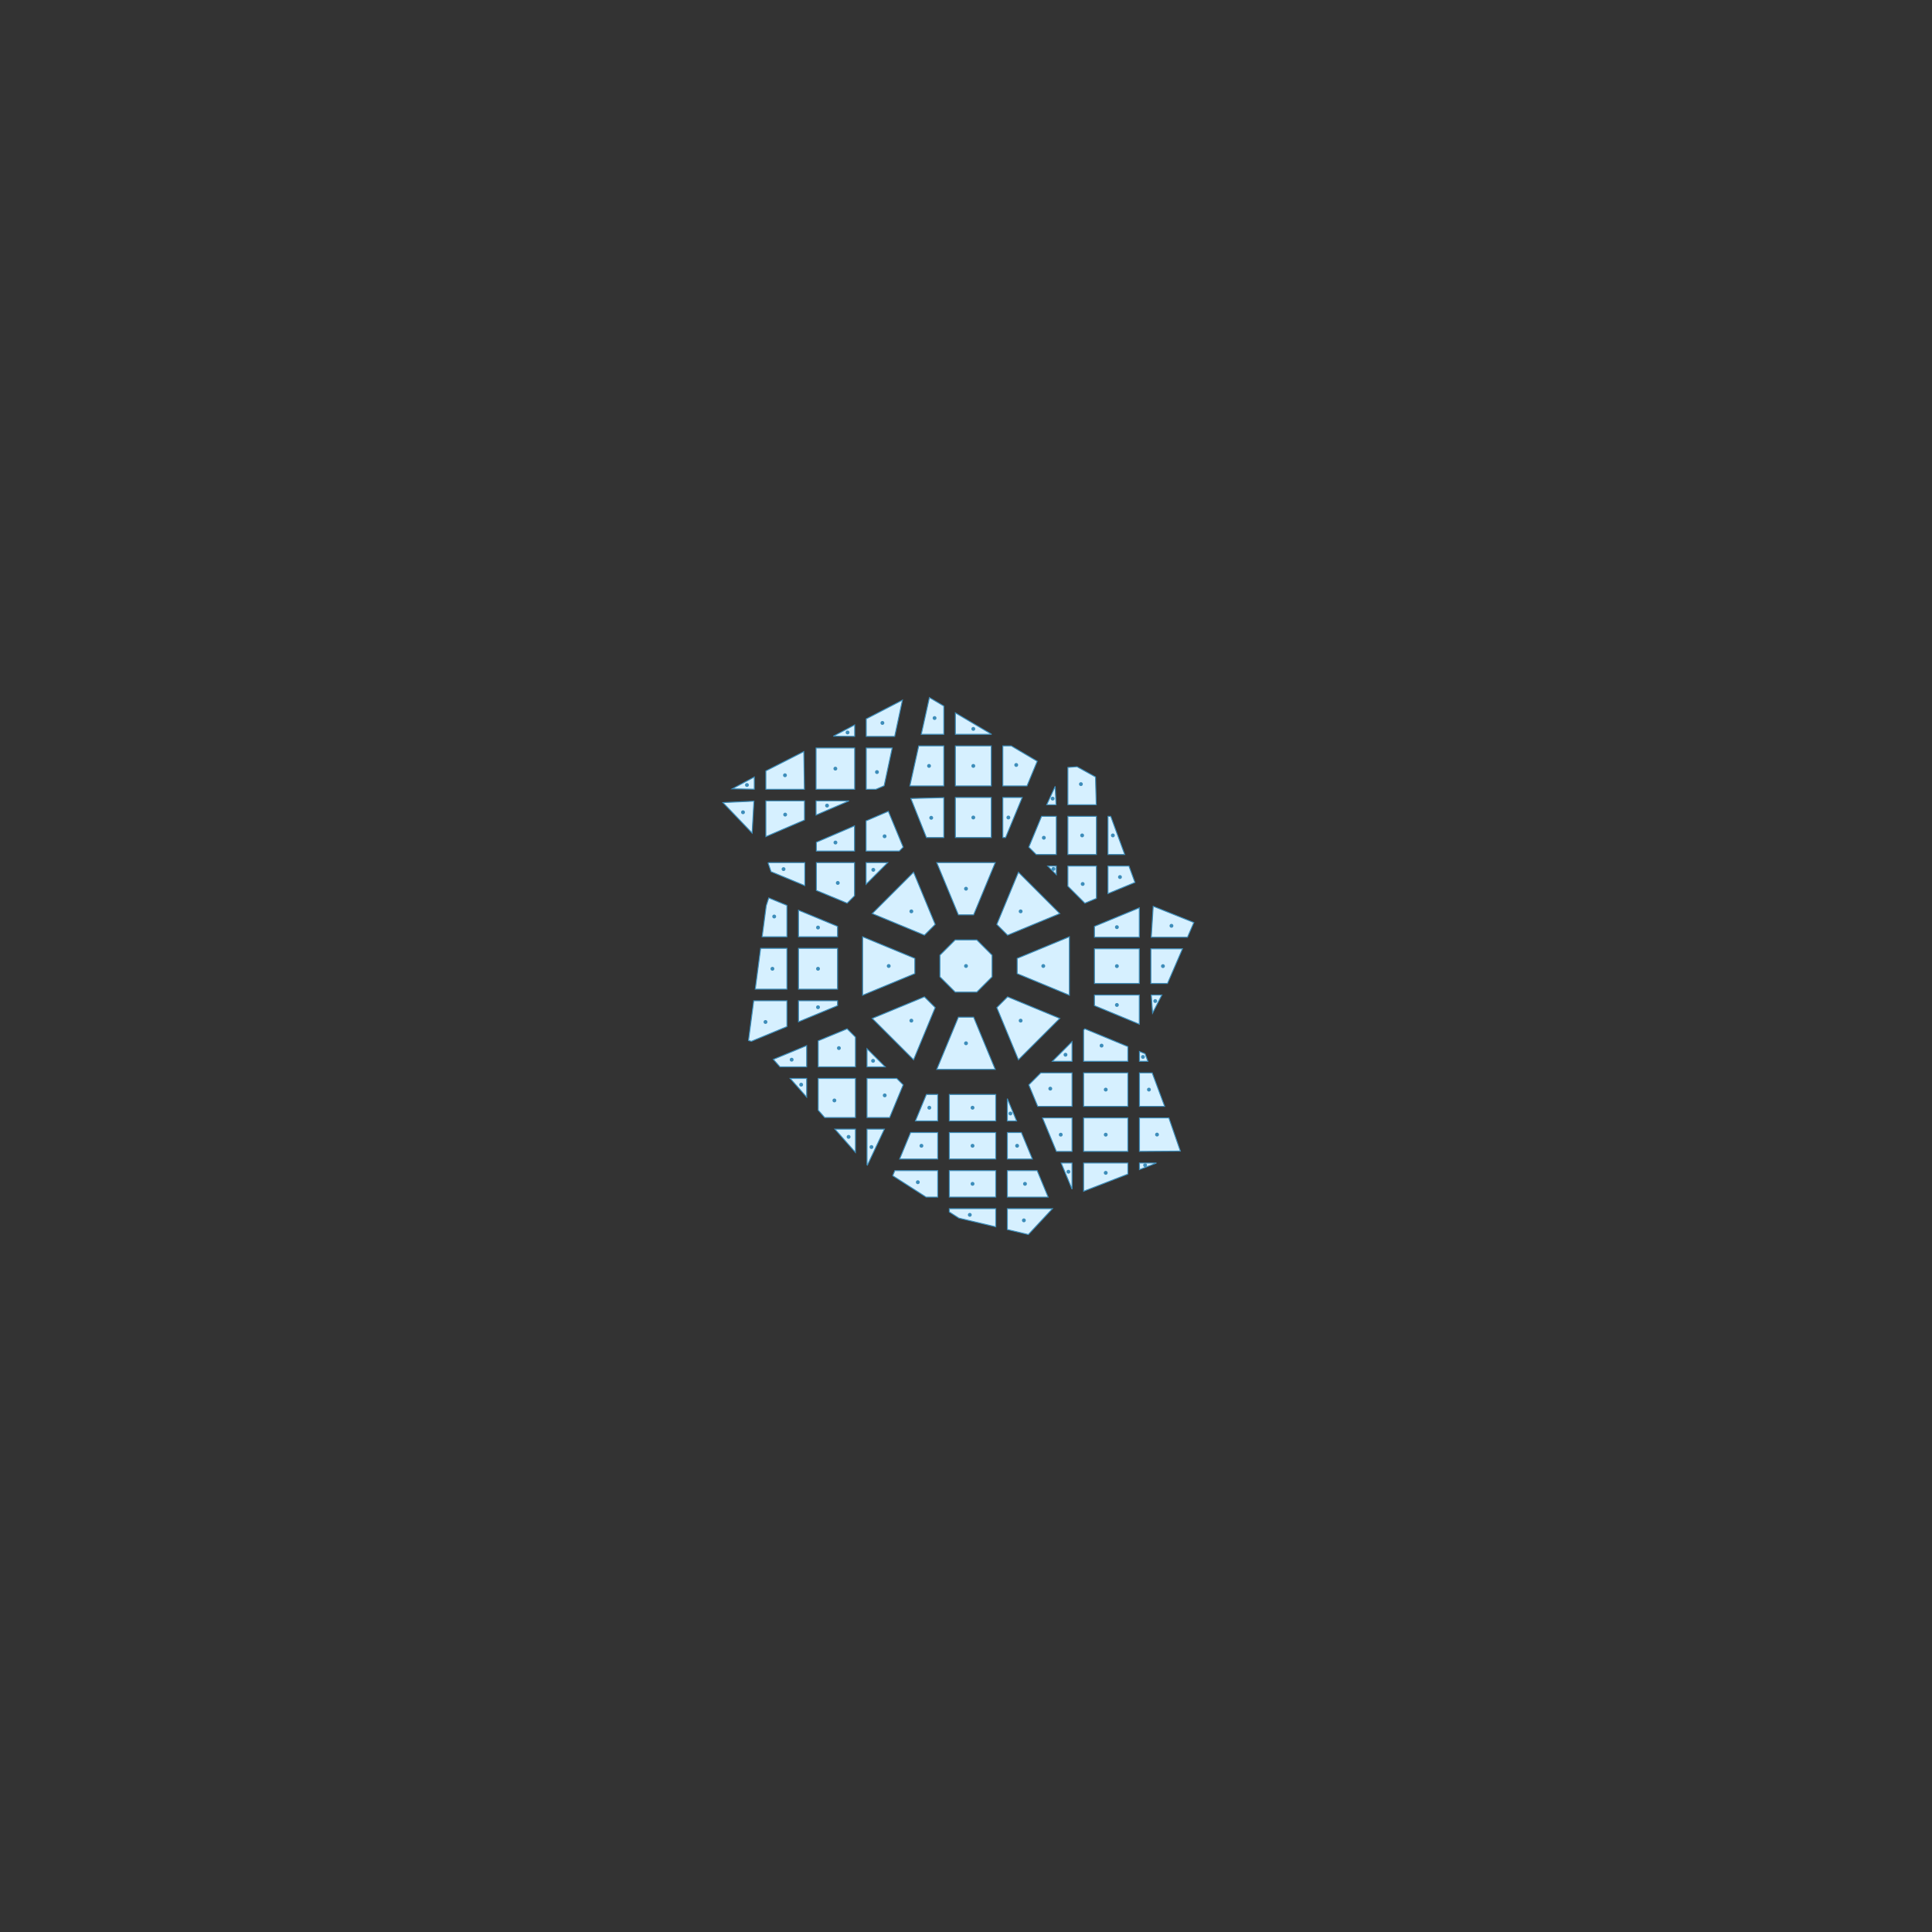 <svg class="d-block" xmlns="http://www.w3.org/2000/svg" version="1.1" xmlns:xlink="http://www.w3.org/1999/xlink" xmlns:svgjs="http://svgjs.dev/svgjs" width="1000" height="1000" viewBox="-500 -500 1000 1000"><rect x="-500" y="-500" width="1000" height="1000" fill="#333333" stroke="none"/><polygon points="5.592,13.5 13.5,5.592 13.5,-5.592 5.592,-13.5 -5.592,-13.5 -13.5,-5.592 -13.5,5.592 -5.592,13.5" fill="#d6f0ff" stroke="#3d8dba" stroke-width="0.5"></polygon><circle r="0.5" cx="1.1102230246251565e-15" cy="4.440892098500626e-16" stroke="#3d8dba" fill="#3d8dba"></circle><polygon points="15.125,-53.5 -15.125,-53.5 -3.941,-26.5 3.941,-26.5" fill="#d6f0ff" stroke="#3d8dba" stroke-width="0.5"></polygon><circle r="0.5" cx="-7.327471962526033e-15" cy="-40" stroke="#3d8dba" fill="#3d8dba"></circle><polygon points="27.135,-48.525 15.952,-21.525 21.525,-15.952 48.525,-27.135" fill="#d6f0ff" stroke="#3d8dba" stroke-width="0.5"></polygon><circle r="0.5" cx="28.284" cy="-28.284" stroke="#3d8dba" fill="#3d8dba"></circle><polygon points="53.5,-15.125 26.5,-3.941 26.5,3.941 53.5,15.125" fill="#d6f0ff" stroke="#3d8dba" stroke-width="0.5"></polygon><circle r="0.5" cx="40" cy="-3.552713678800501e-15" stroke="#3d8dba" fill="#3d8dba"></circle><polygon points="-26.5,-3.941 -53.5,-15.125 -53.5,15.125 -26.5,3.941" fill="#d6f0ff" stroke="#3d8dba" stroke-width="0.5"></polygon><circle r="0.5" cx="-40" cy="4.9960036108132044e-15" stroke="#3d8dba" fill="#3d8dba"></circle><polygon points="21.525,15.952 15.952,21.525 27.135,48.525 48.525,27.135" fill="#d6f0ff" stroke="#3d8dba" stroke-width="0.5"></polygon><circle r="0.5" cx="28.284" cy="28.284" stroke="#3d8dba" fill="#3d8dba"></circle><polygon points="-21.525,15.952 -48.525,27.135 -27.135,48.525 -15.952,21.525" fill="#d6f0ff" stroke="#3d8dba" stroke-width="0.5"></polygon><circle r="0.5" cx="-28.284" cy="28.284" stroke="#3d8dba" fill="#3d8dba"></circle><polygon points="-3.941,26.5 -15.125,53.5 15.125,53.5 3.941,26.5" fill="#d6f0ff" stroke="#3d8dba" stroke-width="0.5"></polygon><circle r="0.5" cx="3.9968028886505635e-15" cy="40" stroke="#3d8dba" fill="#3d8dba"></circle><polygon points="-27.135,-48.525 -48.525,-27.135 -21.525,-15.952 -15.952,-21.525" fill="#d6f0ff" stroke="#3d8dba" stroke-width="0.5"></polygon><circle r="0.5" cx="-28.284" cy="-28.284" stroke="#3d8dba" fill="#3d8dba"></circle><polygon points="-23.139,-119.923 -11.498,-119.923 -11.498,-134.557 -18.929,-138.948" fill="#d6f0ff" stroke="#3d8dba" stroke-width="0.5"></polygon><circle r="0.5" cx="-16.266" cy="-128.338" stroke="#3d8dba" fill="#3d8dba"></circle><polygon points="-29.051,-93.211 -11.498,-93.211 -11.498,-113.923 -24.467,-113.923" fill="#d6f0ff" stroke="#3d8dba" stroke-width="0.5"></polygon><circle r="0.5" cx="-19.129" cy="-103.567" stroke="#3d8dba" fill="#3d8dba"></circle><polygon points="-28.542,-86.7 -20.481,-66.5 -11.498,-66.5 -11.498,-87.134" fill="#d6f0ff" stroke="#3d8dba" stroke-width="0.5"></polygon><circle r="0.5" cx="-18.005" cy="-76.708" stroke="#3d8dba" fill="#3d8dba"></circle><polygon points="-5.498,-131.012 -5.498,-119.923 13.067,-119.923 13.067,-120.043" fill="#d6f0ff" stroke="#3d8dba" stroke-width="0.5"></polygon><circle r="0.5" cx="3.785" cy="-122.725" stroke="#3d8dba" fill="#3d8dba"></circle><polygon points="-5.498,-113.923 -5.498,-93.211 13.067,-93.211 13.067,-113.923" fill="#d6f0ff" stroke="#3d8dba" stroke-width="0.5"></polygon><circle r="0.5" cx="3.785" cy="-103.567" stroke="#3d8dba" fill="#3d8dba"></circle><polygon points="-5.498,-87.211 -5.498,-66.5 13.067,-66.5 13.067,-87.211" fill="#d6f0ff" stroke="#3d8dba" stroke-width="0.5"></polygon><circle r="0.5" cx="3.785" cy="-76.856" stroke="#3d8dba" fill="#3d8dba"></circle><polygon points="19.067,-113.923 19.067,-93.211 31.574,-93.211 36.864,-105.983 23.425,-113.923" fill="#d6f0ff" stroke="#3d8dba" stroke-width="0.5"></polygon><circle r="0.5" cx="25.999" cy="-104.05" stroke="#3d8dba" fill="#3d8dba"></circle><polygon points="19.067,-87.211 19.067,-66.5 20.51,-66.5 29.089,-87.211" fill="#d6f0ff" stroke="#3d8dba" stroke-width="0.5"></polygon><circle r="0.5" cx="21.933" cy="-76.856" stroke="#3d8dba" fill="#3d8dba"></circle><polygon points="41.795,-83.466 46.596,-83.466 46.159,-92.981" fill="#d6f0ff" stroke="#3d8dba" stroke-width="0.5"></polygon><circle r="0.5" cx="44.85" cy="-86.637" stroke="#3d8dba" fill="#3d8dba"></circle><polygon points="32.52,-61.525 36.322,-57.723 46.737,-57.723 46.737,-77.466 39.123,-77.466" fill="#d6f0ff" stroke="#3d8dba" stroke-width="0.5"></polygon><circle r="0.5" cx="40.288" cy="-66.381" stroke="#3d8dba" fill="#3d8dba"></circle><polygon points="42.322,-51.723 46.737,-47.308 46.737,-51.723" fill="#d6f0ff" stroke="#3d8dba" stroke-width="0.5"></polygon><circle r="0.5" cx="45.266" cy="-50.251" stroke="#3d8dba" fill="#3d8dba"></circle><polygon points="52.737,-102.783 52.737,-83.466 67.413,-83.466 67.027,-97.845 57.467,-103.147" fill="#d6f0ff" stroke="#3d8dba" stroke-width="0.5"></polygon><circle r="0.5" cx="59.476" cy="-94.141" stroke="#3d8dba" fill="#3d8dba"></circle><polygon points="52.737,-77.466 52.737,-57.723 67.494,-57.723 67.494,-77.466" fill="#d6f0ff" stroke="#3d8dba" stroke-width="0.5"></polygon><circle r="0.5" cx="60.116" cy="-67.594" stroke="#3d8dba" fill="#3d8dba"></circle><polygon points="52.737,-51.723 52.737,-41.308 61.525,-32.52 67.494,-34.993 67.494,-51.723" fill="#d6f0ff" stroke="#3d8dba" stroke-width="0.5"></polygon><circle r="0.5" cx="60.398" cy="-42.453" stroke="#3d8dba" fill="#3d8dba"></circle><polygon points="73.494,-77.466 73.494,-57.723 82.142,-57.723 74.909,-77.466" fill="#d6f0ff" stroke="#3d8dba" stroke-width="0.5"></polygon><circle r="0.5" cx="76.01" cy="-67.594" stroke="#3d8dba" fill="#3d8dba"></circle><polygon points="73.494,-51.723 73.494,-37.478 87.443,-43.256 84.341,-51.723" fill="#d6f0ff" stroke="#3d8dba" stroke-width="0.5"></polygon><circle r="0.5" cx="79.693" cy="-46.045" stroke="#3d8dba" fill="#3d8dba"></circle><polygon points="66.5,-20.51 66.5,-14.902 89.7,-14.902 89.7,-30.119" fill="#d6f0ff" stroke="#3d8dba" stroke-width="0.5"></polygon><circle r="0.5" cx="78.1" cy="-20.109" stroke="#3d8dba" fill="#3d8dba"></circle><polygon points="66.5,-8.902 66.5,9.024 89.7,9.024 89.7,-8.902" fill="#d6f0ff" stroke="#3d8dba" stroke-width="0.5"></polygon><circle r="0.5" cx="78.1" cy="0.061" stroke="#3d8dba" fill="#3d8dba"></circle><polygon points="66.5,15.024 66.5,20.51 89.7,30.119 89.7,15.024" fill="#d6f0ff" stroke="#3d8dba" stroke-width="0.5"></polygon><circle r="0.5" cx="78.1" cy="20.169" stroke="#3d8dba" fill="#3d8dba"></circle><polygon points="95.895,-14.902 114.637,-14.902 117.923,-22.508 96.905,-30.898" fill="#d6f0ff" stroke="#3d8dba" stroke-width="0.5"></polygon><circle r="0.5" cx="106.34" cy="-20.803" stroke="#3d8dba" fill="#3d8dba"></circle><polygon points="95.7,-8.902 95.7,9.024 104.301,9.024 112.045,-8.902" fill="#d6f0ff" stroke="#3d8dba" stroke-width="0.5"></polygon><circle r="0.5" cx="101.936" cy="0.061" stroke="#3d8dba" fill="#3d8dba"></circle><polygon points="95.916,15.024 96.565,24.347 101.357,15.024" fill="#d6f0ff" stroke="#3d8dba" stroke-width="0.5"></polygon><circle r="0.5" cx="97.946" cy="18.132" stroke="#3d8dba" fill="#3d8dba"></circle><polygon points="-105.51,-15.135 -92.697,-15.135 -92.697,-31.361 -102.085,-35.249 -103.397,-31.195" fill="#d6f0ff" stroke="#3d8dba" stroke-width="0.5"></polygon><circle r="0.5" cx="-99.277" cy="-25.615" stroke="#3d8dba" fill="#3d8dba"></circle><polygon points="-109.08,11.996 -92.697,11.996 -92.697,-9.135 -106.3,-9.135" fill="#d6f0ff" stroke="#3d8dba" stroke-width="0.5"></polygon><circle r="0.5" cx="-100.194" cy="1.431" stroke="#3d8dba" fill="#3d8dba"></circle><polygon points="-112.576,38.565 -111.058,38.966 -92.697,31.361 -92.697,17.996 -109.87,17.996" fill="#d6f0ff" stroke="#3d8dba" stroke-width="0.5"></polygon><circle r="0.5" cx="-103.78" cy="28.977" stroke="#3d8dba" fill="#3d8dba"></circle><polygon points="-86.697,-28.876 -86.697,-15.135 -66.5,-15.135 -66.5,-20.51" fill="#d6f0ff" stroke="#3d8dba" stroke-width="0.5"></polygon><circle r="0.5" cx="-76.599" cy="-19.914" stroke="#3d8dba" fill="#3d8dba"></circle><polygon points="-86.697,-9.135 -86.697,11.996 -66.5,11.996 -66.5,-9.135" fill="#d6f0ff" stroke="#3d8dba" stroke-width="0.5"></polygon><circle r="0.5" cx="-76.599" cy="1.431" stroke="#3d8dba" fill="#3d8dba"></circle><polygon points="-86.697,17.996 -86.697,28.876 -66.5,20.51 -66.5,17.996" fill="#d6f0ff" stroke="#3d8dba" stroke-width="0.5"></polygon><circle r="0.5" cx="-76.599" cy="21.344" stroke="#3d8dba" fill="#3d8dba"></circle><polygon points="44.734,49.311 54.879,49.311 54.879,39.166" fill="#d6f0ff" stroke="#3d8dba" stroke-width="0.5"></polygon><circle r="0.5" cx="51.497" cy="45.929" stroke="#3d8dba" fill="#3d8dba"></circle><polygon points="32.52,61.525 37.125,72.642 54.879,72.642 54.879,55.311 38.734,55.311" fill="#d6f0ff" stroke="#3d8dba" stroke-width="0.5"></polygon><circle r="0.5" cx="43.627" cy="63.486" stroke="#3d8dba" fill="#3d8dba"></circle><polygon points="39.61,78.642 46.789,95.973 54.879,95.973 54.879,78.642" fill="#d6f0ff" stroke="#3d8dba" stroke-width="0.5"></polygon><circle r="0.5" cx="49.039" cy="87.307" stroke="#3d8dba" fill="#3d8dba"></circle><polygon points="49.274,101.973 54.879,115.504 54.879,101.973" fill="#d6f0ff" stroke="#3d8dba" stroke-width="0.5"></polygon><circle r="0.5" cx="53.011" cy="106.483" stroke="#3d8dba" fill="#3d8dba"></circle><polygon points="60.879,33.166 60.879,49.311 83.778,49.311 83.778,41.737 61.525,32.52" fill="#d6f0ff" stroke="#3d8dba" stroke-width="0.5"></polygon><circle r="0.5" cx="70.168" cy="41.209" stroke="#3d8dba" fill="#3d8dba"></circle><polygon points="60.879,55.311 60.879,72.642 83.778,72.642 83.778,55.311" fill="#d6f0ff" stroke="#3d8dba" stroke-width="0.5"></polygon><circle r="0.5" cx="72.328" cy="63.977" stroke="#3d8dba" fill="#3d8dba"></circle><polygon points="60.879,78.642 60.879,95.973 83.778,95.973 83.778,78.642" fill="#d6f0ff" stroke="#3d8dba" stroke-width="0.5"></polygon><circle r="0.5" cx="72.328" cy="87.307" stroke="#3d8dba" fill="#3d8dba"></circle><polygon points="60.879,101.973 60.879,116.591 83.778,107.711 83.778,101.973" fill="#d6f0ff" stroke="#3d8dba" stroke-width="0.5"></polygon><circle r="0.5" cx="72.328" cy="107.062" stroke="#3d8dba" fill="#3d8dba"></circle><polygon points="89.778,44.223 89.778,49.311 94.127,49.311 92.68,45.425" fill="#d6f0ff" stroke="#3d8dba" stroke-width="0.5"></polygon><circle r="0.5" cx="91.591" cy="47.067" stroke="#3d8dba" fill="#3d8dba"></circle><polygon points="89.778,55.311 89.778,72.642 102.819,72.642 96.363,55.311" fill="#d6f0ff" stroke="#3d8dba" stroke-width="0.5"></polygon><circle r="0.5" cx="94.684" cy="63.977" stroke="#3d8dba" fill="#3d8dba"></circle><polygon points="89.778,78.642 89.778,95.951 110.939,95.796 105.002,78.642" fill="#d6f0ff" stroke="#3d8dba" stroke-width="0.5"></polygon><circle r="0.5" cx="98.874" cy="87.258" stroke="#3d8dba" fill="#3d8dba"></circle><polygon points="89.778,101.973 89.778,105.384 98.574,101.973" fill="#d6f0ff" stroke="#3d8dba" stroke-width="0.5"></polygon><circle r="0.5" cx="92.71" cy="103.11" stroke="#3d8dba" fill="#3d8dba"></circle><polygon points="-99.704,48.334 -96.288,52.207 -82.482,52.207 -82.482,41.201" fill="#d6f0ff" stroke="#3d8dba" stroke-width="0.5"></polygon><circle r="0.5" cx="-90.239" cy="48.487" stroke="#3d8dba" fill="#3d8dba"></circle><polygon points="-90.994,58.207 -82.482,67.853 -82.482,58.207" fill="#d6f0ff" stroke="#3d8dba" stroke-width="0.5"></polygon><circle r="0.5" cx="-85.32" cy="61.422" stroke="#3d8dba" fill="#3d8dba"></circle><polygon points="-76.482,38.716 -76.482,52.207 -57.231,52.207 -57.231,36.814 -61.525,32.52" fill="#d6f0ff" stroke="#3d8dba" stroke-width="0.5"></polygon><circle r="0.5" cx="-65.791" cy="42.493" stroke="#3d8dba" fill="#3d8dba"></circle><polygon points="-76.482,58.207 -76.482,74.653 -73.148,78.433 -57.231,78.433 -57.231,58.207" fill="#d6f0ff" stroke="#3d8dba" stroke-width="0.5"></polygon><circle r="0.5" cx="-68.115" cy="69.586" stroke="#3d8dba" fill="#3d8dba"></circle><polygon points="-67.854,84.433 -57.231,96.472 -57.231,84.433" fill="#d6f0ff" stroke="#3d8dba" stroke-width="0.5"></polygon><circle r="0.5" cx="-60.772" cy="88.446" stroke="#3d8dba" fill="#3d8dba"></circle><polygon points="-51.231,42.814 -51.231,52.207 -41.839,52.207" fill="#d6f0ff" stroke="#3d8dba" stroke-width="0.5"></polygon><circle r="0.5" cx="-48.1" cy="49.076" stroke="#3d8dba" fill="#3d8dba"></circle><polygon points="-51.231,58.207 -51.231,78.433 -39.524,78.433 -32.52,61.525 -35.839,58.207" fill="#d6f0ff" stroke="#3d8dba" stroke-width="0.5"></polygon><circle r="0.5" cx="-42.069" cy="66.961" stroke="#3d8dba" fill="#3d8dba"></circle><polygon points="-51.231,84.433 -51.231,102.894 -51.019,103.051 -42.248,84.433" fill="#d6f0ff" stroke="#3d8dba" stroke-width="0.5"></polygon><circle r="0.5" cx="-48.933" cy="93.703" stroke="#3d8dba" fill="#3d8dba"></circle><polygon points="-26.185,80.201 -14.63,80.201 -14.63,66.5 -20.51,66.5" fill="#d6f0ff" stroke="#3d8dba" stroke-width="0.5"></polygon><circle r="0.5" cx="-18.988" cy="73.35" stroke="#3d8dba" fill="#3d8dba"></circle><polygon points="-34.345,99.902 -14.63,99.902 -14.63,86.201 -28.67,86.201" fill="#d6f0ff" stroke="#3d8dba" stroke-width="0.5"></polygon><circle r="0.5" cx="-23.069" cy="93.051" stroke="#3d8dba" fill="#3d8dba"></circle><polygon points="-37.926,108.547 -20.675,119.604 -14.63,119.604 -14.63,105.902 -36.831,105.902" fill="#d6f0ff" stroke="#3d8dba" stroke-width="0.5"></polygon><circle r="0.5" cx="-24.938" cy="111.912" stroke="#3d8dba" fill="#3d8dba"></circle><polygon points="-8.63,66.5 -8.63,80.201 15.4,80.201 15.4,66.5" fill="#d6f0ff" stroke="#3d8dba" stroke-width="0.5"></polygon><circle r="0.5" cx="3.385" cy="73.35" stroke="#3d8dba" fill="#3d8dba"></circle><polygon points="-8.63,86.201 -8.63,99.902 15.4,99.902 15.4,86.201" fill="#d6f0ff" stroke="#3d8dba" stroke-width="0.5"></polygon><circle r="0.5" cx="3.385" cy="93.051" stroke="#3d8dba" fill="#3d8dba"></circle><polygon points="-8.63,105.902 -8.63,119.604 15.4,119.604 15.4,105.902" fill="#d6f0ff" stroke="#3d8dba" stroke-width="0.5"></polygon><circle r="0.5" cx="3.385" cy="112.753" stroke="#3d8dba" fill="#3d8dba"></circle><polygon points="-8.63,125.604 -8.63,127.325 -3.708,130.48 15.4,134.996 15.4,125.604" fill="#d6f0ff" stroke="#3d8dba" stroke-width="0.5"></polygon><circle r="0.5" cx="1.966" cy="128.802" stroke="#3d8dba" fill="#3d8dba"></circle><polygon points="21.4,68.649 21.4,80.201 26.185,80.201" fill="#d6f0ff" stroke="#3d8dba" stroke-width="0.5"></polygon><circle r="0.5" cx="22.995" cy="76.35" stroke="#3d8dba" fill="#3d8dba"></circle><polygon points="21.4,86.201 21.4,99.902 34.345,99.902 28.67,86.201" fill="#d6f0ff" stroke="#3d8dba" stroke-width="0.5"></polygon><circle r="0.5" cx="26.454" cy="93.051" stroke="#3d8dba" fill="#3d8dba"></circle><polygon points="21.4,105.902 21.4,119.604 42.506,119.604 36.831,105.902" fill="#d6f0ff" stroke="#3d8dba" stroke-width="0.5"></polygon><circle r="0.5" cx="30.534" cy="112.753" stroke="#3d8dba" fill="#3d8dba"></circle><polygon points="21.4,125.604 21.4,136.414 32.272,138.984 44.753,125.604" fill="#d6f0ff" stroke="#3d8dba" stroke-width="0.5"></polygon><circle r="0.5" cx="29.956" cy="131.651" stroke="#3d8dba" fill="#3d8dba"></circle><polygon points="-102.429,-53.31 -100.899,-48.829 -83.438,-41.597 -83.438,-53.506 -101.975,-53.506" fill="#d6f0ff" stroke="#3d8dba" stroke-width="0.5"></polygon><circle r="0.5" cx="-94.436" cy="-50.15" stroke="#3d8dba" fill="#3d8dba"></circle><polygon points="-77.438,-64.059 -77.438,-59.506 -57.709,-59.506 -57.709,-72.544" fill="#d6f0ff" stroke="#3d8dba" stroke-width="0.5"></polygon><circle r="0.5" cx="-67.574" cy="-63.903" stroke="#3d8dba" fill="#3d8dba"></circle><polygon points="-77.438,-53.506 -77.438,-39.111 -61.525,-32.52 -57.709,-36.336 -57.709,-53.506" fill="#d6f0ff" stroke="#3d8dba" stroke-width="0.5"></polygon><circle r="0.5" cx="-66.364" cy="-42.996" stroke="#3d8dba" fill="#3d8dba"></circle><polygon points="-51.709,-75.124 -51.709,-59.506 -34.539,-59.506 -32.52,-61.525 -40.203,-80.073" fill="#d6f0ff" stroke="#3d8dba" stroke-width="0.5"></polygon><circle r="0.5" cx="-42.136" cy="-67.147" stroke="#3d8dba" fill="#3d8dba"></circle><polygon points="-51.709,-53.506 -51.709,-42.336 -40.539,-53.506" fill="#d6f0ff" stroke="#3d8dba" stroke-width="0.5"></polygon><circle r="0.5" cx="-47.986" cy="-49.783" stroke="#3d8dba" fill="#3d8dba"></circle><polygon points="-120.975,-91.717 -109.589,-91.521 -109.589,-97.814" fill="#d6f0ff" stroke="#3d8dba" stroke-width="0.5"></polygon><circle r="0.5" cx="-113.384" cy="-93.684" stroke="#3d8dba" fill="#3d8dba"></circle><polygon points="-125.798,-84.583 -110.71,-68.815 -109.773,-85.32" fill="#d6f0ff" stroke="#3d8dba" stroke-width="0.5"></polygon><circle r="0.5" cx="-115.427" cy="-79.573" stroke="#3d8dba" fill="#3d8dba"></circle><polygon points="-103.589,-100.985 -103.589,-91.469 -83.654,-91.469 -83.961,-110.982" fill="#d6f0ff" stroke="#3d8dba" stroke-width="0.5"></polygon><circle r="0.5" cx="-93.698" cy="-98.726" stroke="#3d8dba" fill="#3d8dba"></circle><polygon points="-103.589,-85.469 -103.589,-66.963 -83.607,-75.557 -83.607,-85.469" fill="#d6f0ff" stroke="#3d8dba" stroke-width="0.5"></polygon><circle r="0.5" cx="-93.598" cy="-78.365" stroke="#3d8dba" fill="#3d8dba"></circle><polygon points="-68.667,-118.959 -57.625,-118.864 -57.625,-124.775" fill="#d6f0ff" stroke="#3d8dba" stroke-width="0.5"></polygon><circle r="0.5" cx="-61.306" cy="-120.866" stroke="#3d8dba" fill="#3d8dba"></circle><polygon points="-77.607,-112.838 -77.607,-91.469 -57.625,-91.469 -57.625,-112.838" fill="#d6f0ff" stroke="#3d8dba" stroke-width="0.5"></polygon><circle r="0.5" cx="-67.616" cy="-102.154" stroke="#3d8dba" fill="#3d8dba"></circle><polygon points="-77.607,-85.469 -77.607,-78.137 -60.559,-85.469" fill="#d6f0ff" stroke="#3d8dba" stroke-width="0.5"></polygon><circle r="0.5" cx="-71.924" cy="-83.025" stroke="#3d8dba" fill="#3d8dba"></circle><polygon points="-51.625,-127.921 -51.625,-118.838 -36.916,-118.838 -32.904,-137.619" fill="#d6f0ff" stroke="#3d8dba" stroke-width="0.5"></polygon><circle r="0.5" cx="-43.268" cy="-125.804" stroke="#3d8dba" fill="#3d8dba"></circle><polygon points="-51.625,-112.838 -51.625,-91.469 -46.608,-91.469 -42.373,-93.291 -38.198,-112.838" fill="#d6f0ff" stroke="#3d8dba" stroke-width="0.5"></polygon><circle r="0.5" cx="-46.086" cy="-100.381" stroke="#3d8dba" fill="#3d8dba"></circle></svg>